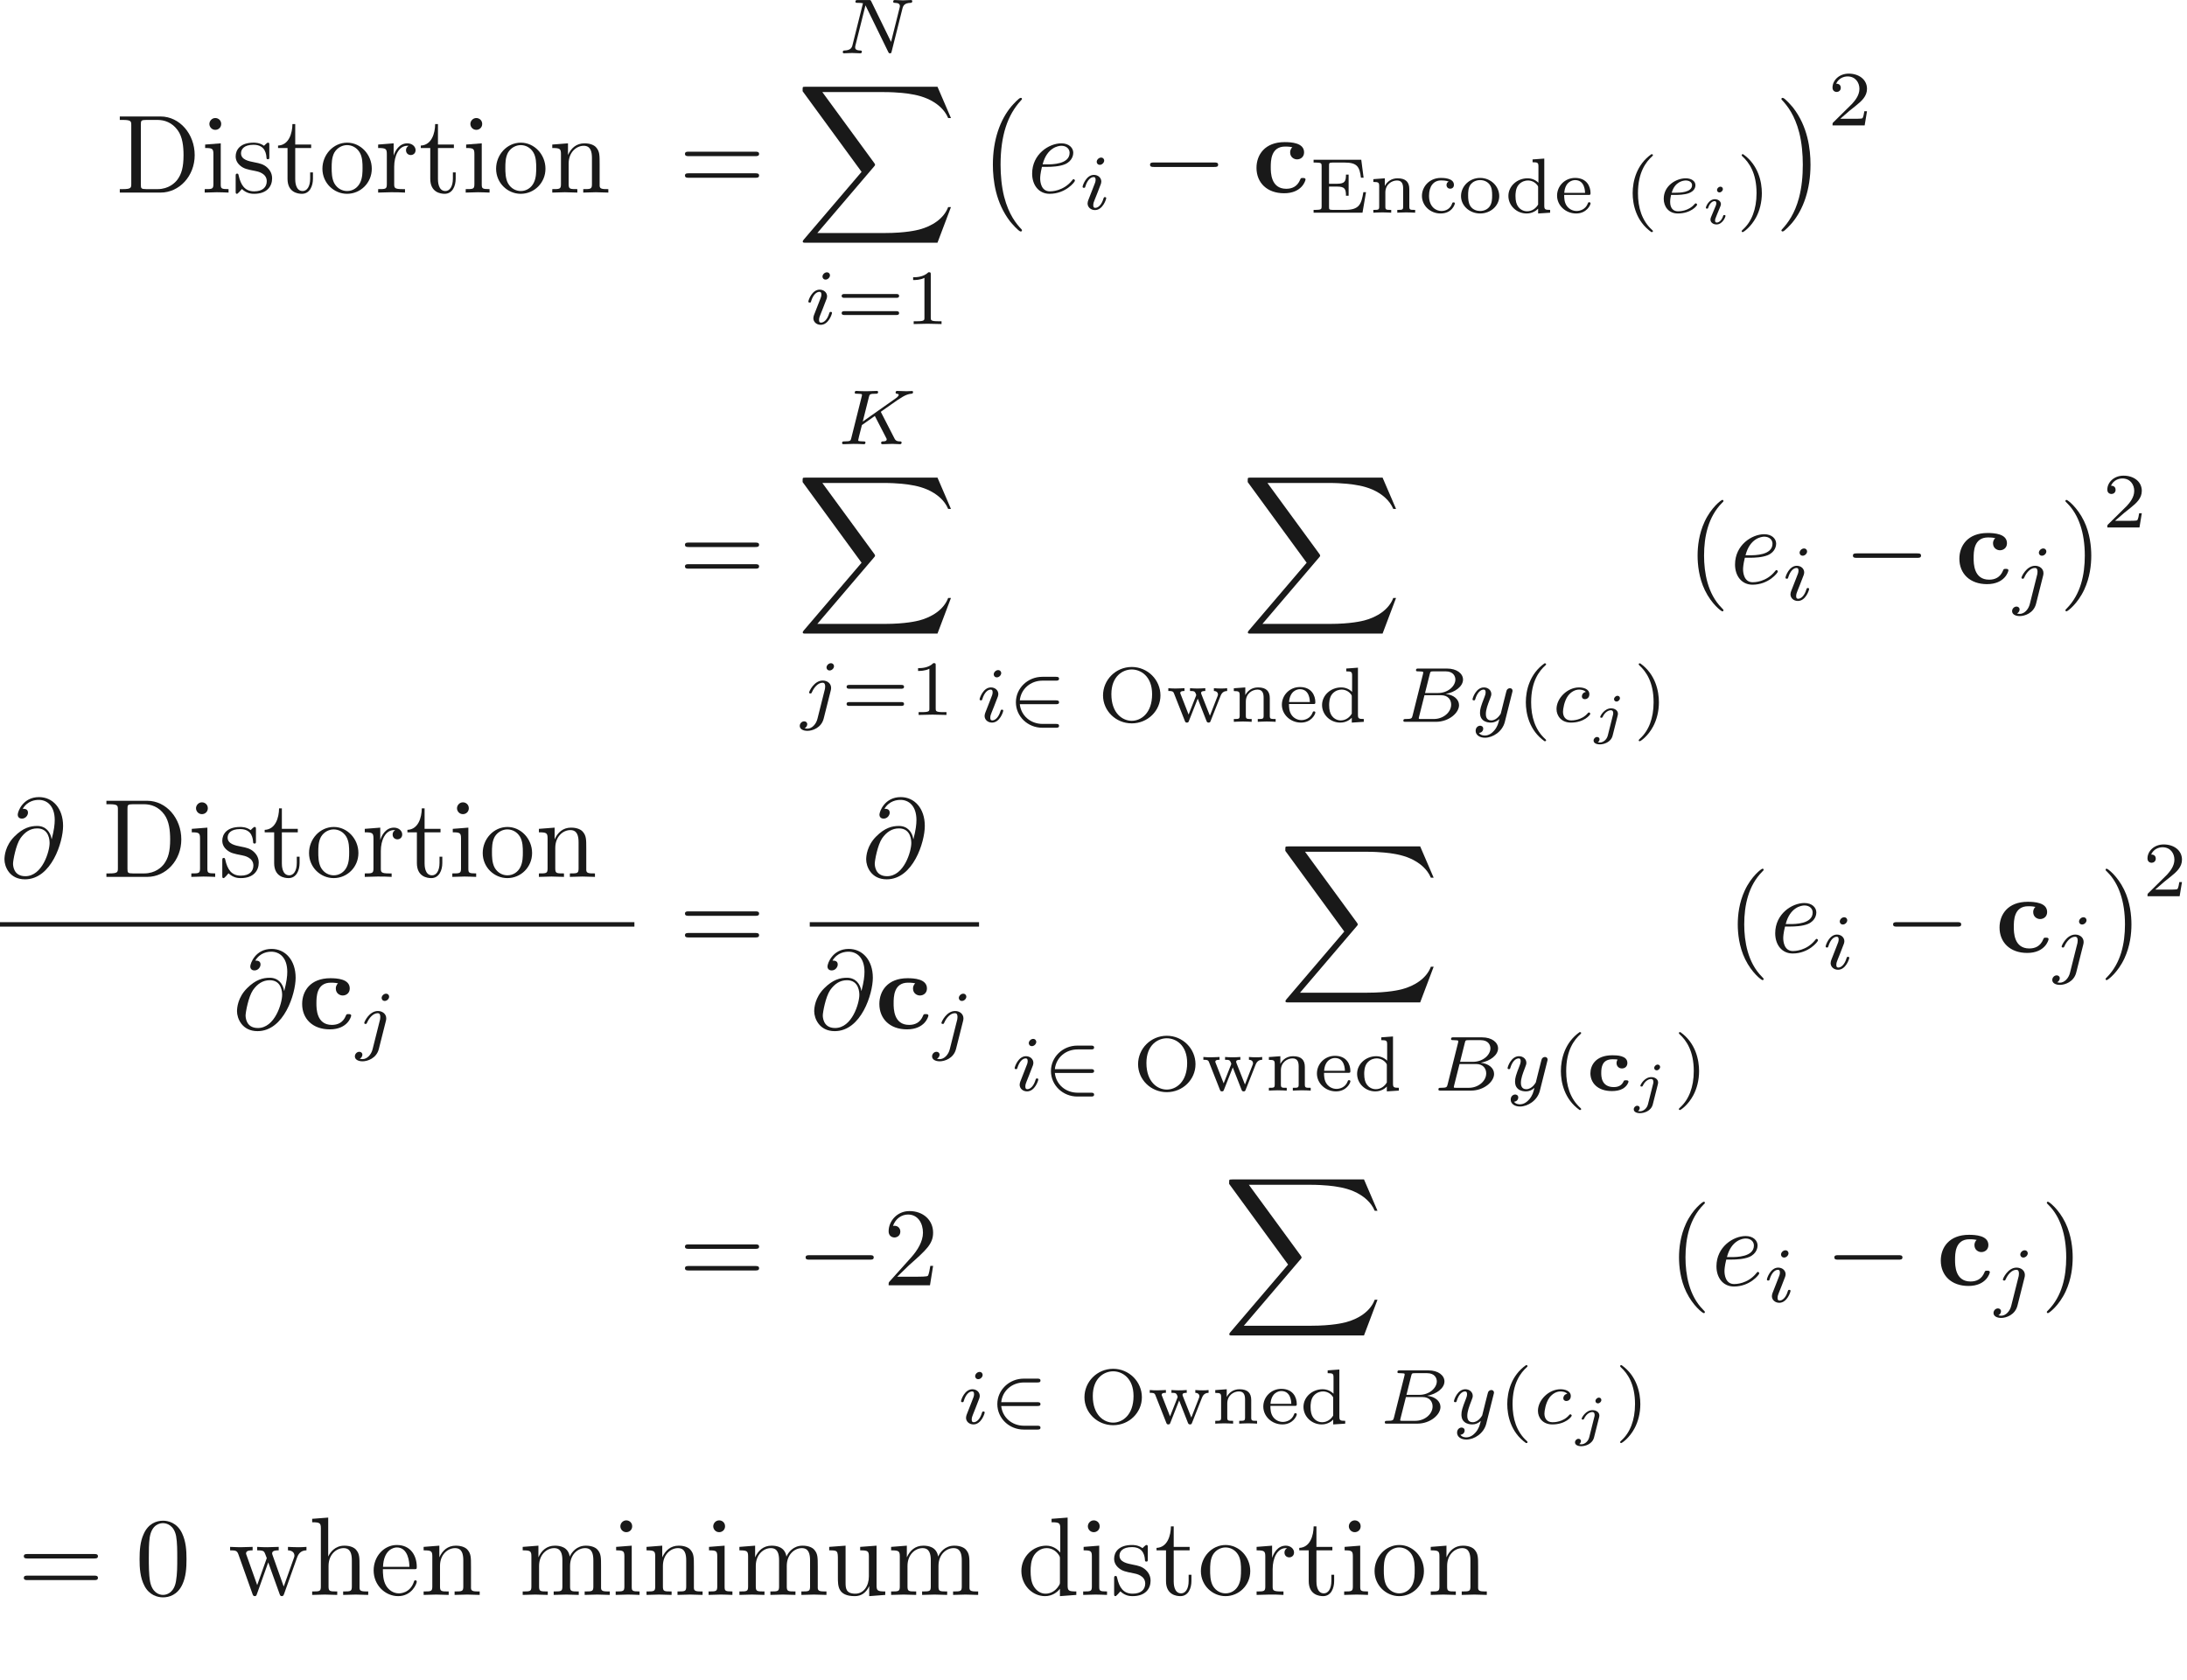 <ns0:svg xmlns:ns0="http://www.w3.org/2000/svg" xmlns:ns1="http://www.w3.org/1999/xlink" version="1.1" width="195.491pt" height="150.179pt" viewBox="-50.879 -71.004 195.491 150.179" readme2tex:offset="67.517668" xmlns:readme2tex="http://github.com/leegao/readme2tex/">
<ns0:defs>
<ns0:path id="g0-99" d="M3.731 -0.795C3.731 -0.921 3.612 -0.921 3.508 -0.921C3.347 -0.921 3.333 -0.914 3.285 -0.809C3.18 -0.579 2.957 -0.314 2.42 -0.314C1.297 -0.314 1.297 -1.29 1.297 -1.576C1.297 -2.099 1.381 -2.803 2.315 -2.803C2.357 -2.803 2.755 -2.797 2.755 -2.769C2.755 -2.755 2.748 -2.748 2.741 -2.741C2.727 -2.72 2.664 -2.615 2.664 -2.462C2.664 -2.176 2.873 -1.981 3.145 -1.981C3.431 -1.981 3.633 -2.176 3.633 -2.469C3.633 -3.138 2.699 -3.159 2.294 -3.159C0.739 -3.159 0.328 -2.197 0.328 -1.548C0.328 -0.732 0.934 0.042 2.253 0.042C2.594 0.042 2.95 -0.014 3.229 -0.174C3.626 -0.411 3.731 -0.753 3.731 -0.795Z" />
<ns0:path id="g3-50" d="M4.331 -1.576C4.442 -1.576 4.61 -1.576 4.61 -1.743C4.61 -1.918 4.449 -1.918 4.331 -1.918H1.102C1.206 -2.929 2.05 -3.682 3.138 -3.682H4.331C4.442 -3.682 4.61 -3.682 4.61 -3.85C4.61 -4.024 4.449 -4.024 4.331 -4.024H3.11C1.813 -4.024 0.753 -3.006 0.753 -1.75C0.753 -0.467 1.827 0.53 3.11 0.53H4.331C4.442 0.53 4.61 0.53 4.61 0.363C4.61 0.188 4.449 0.188 4.331 0.188H3.138C2.05 0.188 1.206 -0.565 1.102 -1.576H4.331Z" />
<ns0:path id="g6-105" d="M1.973 -3.108C1.973 -3.228 1.883 -3.323 1.753 -3.323C1.614 -3.323 1.45 -3.188 1.45 -3.024C1.45 -2.884 1.559 -2.809 1.664 -2.809C1.828 -2.809 1.973 -2.959 1.973 -3.108ZM2.207 -0.717C2.207 -0.787 2.122 -0.787 2.102 -0.787C2.017 -0.787 2.012 -0.767 1.983 -0.672C1.898 -0.399 1.674 -0.115 1.425 -0.115C1.31 -0.115 1.275 -0.194 1.275 -0.304C1.275 -0.408 1.3 -0.463 1.34 -0.558C1.38 -0.658 1.42 -0.757 1.445 -0.827C1.465 -0.872 1.659 -1.335 1.729 -1.514C1.768 -1.614 1.798 -1.679 1.798 -1.763C1.798 -2.002 1.569 -2.202 1.255 -2.202C0.732 -2.202 0.453 -1.564 0.453 -1.43C0.453 -1.36 0.533 -1.36 0.558 -1.36C0.643 -1.36 0.648 -1.385 0.672 -1.46C0.782 -1.813 1.021 -2.032 1.235 -2.032C1.33 -2.032 1.385 -1.978 1.385 -1.843C1.385 -1.823 1.385 -1.758 1.355 -1.664C1.32 -1.574 1.096 -1.041 1.026 -0.872C0.991 -0.787 0.991 -0.777 0.917 -0.608C0.892 -0.538 0.862 -0.468 0.862 -0.384C0.862 -0.125 1.106 0.055 1.405 0.055C1.928 0.055 2.207 -0.593 2.207 -0.717Z" />
<ns0:path id="g6-106" d="M2.54 -3.108C2.54 -3.223 2.456 -3.323 2.321 -3.323C2.167 -3.323 2.012 -3.173 2.012 -3.024C2.012 -2.904 2.107 -2.809 2.232 -2.809C2.401 -2.809 2.54 -2.969 2.54 -3.108ZM1.455 0.224C1.36 0.603 1.046 0.852 0.742 0.852C0.658 0.852 0.603 0.837 0.563 0.827C0.682 0.757 0.717 0.628 0.717 0.563C0.717 0.478 0.658 0.359 0.493 0.359C0.324 0.359 0.184 0.513 0.184 0.677C0.184 0.892 0.408 1.021 0.747 1.021S1.733 0.847 1.888 0.229L2.336 -1.554C2.346 -1.604 2.361 -1.649 2.361 -1.719C2.361 -2.002 2.097 -2.202 1.748 -2.202C1.146 -2.202 0.777 -1.529 0.777 -1.43C0.777 -1.36 0.857 -1.36 0.882 -1.36C0.956 -1.36 0.966 -1.38 0.991 -1.43C1.22 -1.918 1.559 -2.032 1.729 -2.032C1.928 -2.032 1.938 -1.853 1.938 -1.768C1.938 -1.699 1.933 -1.679 1.923 -1.639L1.455 0.224Z" />
<ns0:path id="g2-0" d="M6.565 -2.291C6.735 -2.291 6.914 -2.291 6.914 -2.491S6.735 -2.69 6.565 -2.69H1.176C1.006 -2.69 0.827 -2.69 0.827 -2.491S1.006 -2.291 1.176 -2.291H6.565Z" />
<ns0:path id="g9-0" d="M4.115 11.447C4.115 11.407 4.095 11.387 4.075 11.357C3.616 10.869 2.939 10.062 2.521 8.438C2.291 7.532 2.202 6.506 2.202 5.579C2.202 2.959 2.829 1.126 4.025 -0.169C4.115 -0.259 4.115 -0.279 4.115 -0.299C4.115 -0.399 4.035 -0.399 3.995 -0.399C3.846 -0.399 3.308 0.199 3.178 0.349C2.162 1.554 1.514 3.347 1.514 5.569C1.514 6.984 1.763 8.986 3.068 10.67C3.168 10.79 3.816 11.547 3.995 11.547C4.035 11.547 4.115 11.547 4.115 11.447Z" />
<ns0:path id="g9-1" d="M3.039 5.579C3.039 4.164 2.79 2.162 1.484 0.478C1.385 0.359 0.737 -0.399 0.558 -0.399C0.508 -0.399 0.438 -0.379 0.438 -0.299C0.438 -0.259 0.458 -0.229 0.498 -0.199C0.976 0.319 1.624 1.126 2.032 2.71C2.262 3.616 2.351 4.643 2.351 5.569C2.351 6.575 2.262 7.592 2.002 8.568C1.624 9.963 1.036 10.76 0.528 11.318C0.438 11.407 0.438 11.427 0.438 11.447C0.438 11.527 0.508 11.547 0.558 11.547C0.707 11.547 1.255 10.939 1.375 10.8C2.391 9.594 3.039 7.801 3.039 5.579Z" />
<ns0:path id="g9-88" d="M12.613 13.948L13.818 10.76H13.569C13.181 11.796 12.125 12.473 10.979 12.772C10.77 12.822 9.793 13.081 7.88 13.081H1.873L6.944 7.133C7.014 7.054 7.034 7.024 7.034 6.974C7.034 6.954 7.034 6.924 6.964 6.824L2.321 0.478H7.781C9.116 0.478 10.022 0.618 10.112 0.638C10.65 0.717 11.517 0.887 12.304 1.385C12.553 1.544 13.23 1.993 13.569 2.8H13.818L12.613 0H0.837C0.608 0 0.598 0.01 0.568 0.07C0.558 0.1 0.558 0.289 0.558 0.399L5.828 7.611L0.667 13.659C0.568 13.778 0.568 13.828 0.568 13.838C0.568 13.948 0.658 13.948 0.837 13.948H12.613Z" />
<ns0:path id="g5-66" d="M1.325 -0.544C1.262 -0.307 1.248 -0.251 0.711 -0.251C0.593 -0.251 0.502 -0.251 0.502 -0.105C0.502 0 0.586 0 0.711 0H3.41C4.582 0 5.481 -0.802 5.481 -1.492C5.481 -1.988 5.028 -2.413 4.289 -2.49C5.133 -2.643 5.837 -3.173 5.837 -3.773C5.837 -4.303 5.3 -4.763 4.394 -4.763H1.855C1.723 -4.763 1.632 -4.763 1.632 -4.61C1.632 -4.512 1.716 -4.512 1.855 -4.512C1.862 -4.512 1.995 -4.512 2.12 -4.498C2.267 -4.484 2.28 -4.47 2.28 -4.4C2.28 -4.387 2.28 -4.352 2.253 -4.247L1.325 -0.544ZM2.441 -2.573L2.866 -4.275C2.922 -4.491 2.929 -4.512 3.222 -4.512H4.282C4.993 -4.512 5.154 -4.045 5.154 -3.78C5.154 -3.215 4.519 -2.573 3.585 -2.573H2.441ZM2.106 -0.251C1.89 -0.251 1.883 -0.258 1.883 -0.321C1.883 -0.328 1.883 -0.363 1.911 -0.467L2.392 -2.378H3.87C4.526 -2.378 4.777 -1.946 4.777 -1.541C4.777 -0.851 4.073 -0.251 3.229 -0.251H2.106Z" />
<ns0:path id="g5-75" d="M3.989 -2.803C3.961 -2.859 3.947 -2.88 3.947 -2.887C3.947 -2.901 3.954 -2.908 4.115 -3.02L4.819 -3.515C5.739 -4.163 6.172 -4.47 6.667 -4.512C6.744 -4.519 6.827 -4.526 6.827 -4.666C6.827 -4.721 6.779 -4.756 6.737 -4.756C6.59 -4.756 6.409 -4.735 6.256 -4.735C6.067 -4.735 5.6 -4.763 5.412 -4.763C5.37 -4.763 5.265 -4.763 5.265 -4.61C5.265 -4.603 5.265 -4.519 5.37 -4.512C5.454 -4.505 5.544 -4.491 5.544 -4.414C5.544 -4.289 5.328 -4.135 5.237 -4.073L2.329 -2.022L2.88 -4.219C2.943 -4.456 2.95 -4.512 3.494 -4.512C3.605 -4.512 3.703 -4.512 3.703 -4.659C3.703 -4.721 3.661 -4.763 3.592 -4.763C3.389 -4.763 2.88 -4.735 2.678 -4.735C2.559 -4.735 2.315 -4.735 2.197 -4.742C2.057 -4.749 1.89 -4.763 1.757 -4.763C1.716 -4.763 1.611 -4.763 1.611 -4.61C1.611 -4.512 1.688 -4.512 1.841 -4.512C1.953 -4.512 1.981 -4.512 2.106 -4.498C2.246 -4.484 2.26 -4.47 2.26 -4.4C2.26 -4.387 2.26 -4.352 2.232 -4.247L1.304 -0.544C1.248 -0.307 1.234 -0.251 0.69 -0.251C0.565 -0.251 0.481 -0.251 0.481 -0.098C0.481 -0.091 0.481 0 0.593 0C0.795 0 1.297 -0.028 1.499 -0.028C1.618 -0.028 1.862 -0.028 1.981 -0.021C2.12 -0.014 2.294 0 2.427 0C2.469 0 2.573 0 2.573 -0.153C2.573 -0.251 2.49 -0.251 2.35 -0.251C2.343 -0.251 2.211 -0.251 2.085 -0.265C1.925 -0.279 1.925 -0.3 1.925 -0.37C1.925 -0.425 1.995 -0.683 2.253 -1.709L3.41 -2.525L4.421 -0.565C4.47 -0.474 4.47 -0.467 4.47 -0.432C4.47 -0.272 4.275 -0.251 4.149 -0.251C4.066 -0.251 3.968 -0.251 3.968 -0.098C3.968 -0.091 3.975 0 4.087 0C4.282 0 4.784 -0.028 4.979 -0.028C5.189 -0.028 5.467 0 5.663 0C5.753 0 5.802 -0.049 5.802 -0.146C5.802 -0.251 5.712 -0.251 5.642 -0.251C5.516 -0.251 5.3 -0.258 5.182 -0.481L3.989 -2.803Z" />
<ns0:path id="g5-78" d="M5.816 -4.003C5.886 -4.268 5.998 -4.498 6.555 -4.512C6.59 -4.512 6.695 -4.519 6.695 -4.666C6.695 -4.707 6.66 -4.763 6.59 -4.763C6.36 -4.763 6.102 -4.735 5.865 -4.735C5.698 -4.735 5.293 -4.763 5.126 -4.763C5.091 -4.763 4.986 -4.763 4.986 -4.61C4.986 -4.519 5.077 -4.512 5.14 -4.512C5.467 -4.505 5.586 -4.4 5.586 -4.226C5.586 -4.17 5.579 -4.135 5.558 -4.059L4.798 -1.018L3.027 -4.645C2.971 -4.763 2.957 -4.763 2.79 -4.763H1.834C1.702 -4.763 1.611 -4.763 1.611 -4.61C1.611 -4.512 1.695 -4.512 1.841 -4.512S2.141 -4.505 2.287 -4.477L1.353 -0.746C1.29 -0.481 1.172 -0.272 0.628 -0.251C0.579 -0.251 0.481 -0.244 0.481 -0.105C0.481 -0.028 0.537 0 0.586 0C0.816 0 1.074 -0.028 1.311 -0.028C1.478 -0.028 1.883 0 2.05 0C2.12 0 2.19 -0.035 2.19 -0.146C2.19 -0.244 2.106 -0.251 2.029 -0.251C1.59 -0.265 1.59 -0.446 1.59 -0.544C1.59 -0.572 1.59 -0.607 1.618 -0.718L2.511 -4.289L4.547 -0.119C4.603 -0.007 4.631 0 4.7 0C4.812 0 4.812 -0.021 4.847 -0.146L5.816 -4.003Z" />
<ns0:path id="g5-99" d="M3.055 -2.671C2.803 -2.629 2.699 -2.434 2.699 -2.28C2.699 -2.092 2.845 -2.022 2.971 -2.022C3.124 -2.022 3.368 -2.134 3.368 -2.469C3.368 -2.943 2.824 -3.075 2.448 -3.075C1.402 -3.075 0.432 -2.113 0.432 -1.144C0.432 -0.544 0.851 0.07 1.723 0.07C2.901 0.07 3.452 -0.621 3.452 -0.718C3.452 -0.76 3.389 -0.837 3.333 -0.837C3.292 -0.837 3.278 -0.823 3.222 -0.767C2.678 -0.126 1.862 -0.126 1.736 -0.126C1.234 -0.126 1.011 -0.467 1.011 -0.9C1.011 -1.102 1.109 -1.862 1.471 -2.343C1.736 -2.685 2.099 -2.88 2.448 -2.88C2.545 -2.88 2.88 -2.866 3.055 -2.671Z" />
<ns0:path id="g5-101" d="M1.562 -1.59C1.757 -1.59 2.308 -1.604 2.685 -1.736C3.201 -1.918 3.299 -2.253 3.299 -2.462C3.299 -2.845 2.915 -3.075 2.434 -3.075C1.597 -3.075 0.467 -2.434 0.467 -1.241C0.467 -0.537 0.907 0.07 1.723 0.07C2.901 0.07 3.452 -0.621 3.452 -0.718C3.452 -0.76 3.389 -0.837 3.333 -0.837C3.292 -0.837 3.278 -0.823 3.222 -0.767C2.678 -0.126 1.862 -0.126 1.736 -0.126C1.318 -0.126 1.039 -0.404 1.039 -0.969C1.039 -1.067 1.039 -1.206 1.123 -1.59H1.562ZM1.179 -1.785C1.465 -2.797 2.239 -2.88 2.434 -2.88C2.741 -2.88 2.999 -2.727 2.999 -2.462C2.999 -1.785 1.82 -1.785 1.52 -1.785H1.179Z" />
<ns0:path id="g5-105" d="M2.26 -4.359C2.26 -4.47 2.176 -4.624 1.981 -4.624C1.792 -4.624 1.59 -4.442 1.59 -4.24C1.59 -4.122 1.681 -3.975 1.869 -3.975C2.071 -3.975 2.26 -4.17 2.26 -4.359ZM0.837 -0.816C0.809 -0.725 0.774 -0.642 0.774 -0.523C0.774 -0.195 1.053 0.07 1.437 0.07C2.134 0.07 2.441 -0.893 2.441 -0.997C2.441 -1.088 2.35 -1.088 2.329 -1.088C2.232 -1.088 2.225 -1.046 2.197 -0.969C2.036 -0.411 1.73 -0.126 1.458 -0.126C1.318 -0.126 1.283 -0.216 1.283 -0.37C1.283 -0.53 1.332 -0.663 1.395 -0.816C1.465 -1.004 1.541 -1.193 1.618 -1.374C1.681 -1.541 1.932 -2.176 1.96 -2.26C1.981 -2.329 2.001 -2.413 2.001 -2.483C2.001 -2.81 1.723 -3.075 1.339 -3.075C0.649 -3.075 0.328 -2.127 0.328 -2.008C0.328 -1.918 0.425 -1.918 0.446 -1.918C0.544 -1.918 0.551 -1.953 0.572 -2.029C0.753 -2.629 1.06 -2.88 1.318 -2.88C1.43 -2.88 1.492 -2.824 1.492 -2.636C1.492 -2.476 1.451 -2.371 1.276 -1.939L0.837 -0.816Z" />
<ns0:path id="g5-106" d="M3.062 -4.359C3.062 -4.477 2.971 -4.624 2.783 -4.624C2.58 -4.624 2.392 -4.428 2.392 -4.24C2.392 -4.129 2.476 -3.975 2.671 -3.975C2.859 -3.975 3.062 -4.156 3.062 -4.359ZM1.583 0.342C1.465 0.823 1.095 1.227 0.683 1.227C0.593 1.227 0.509 1.213 0.432 1.186C0.614 1.102 0.669 0.934 0.669 0.83C0.669 0.663 0.537 0.572 0.398 0.572C0.181 0.572 0 0.76 0 0.983C0 1.248 0.272 1.423 0.69 1.423S1.925 1.172 2.141 0.321L2.769 -2.176C2.79 -2.253 2.803 -2.315 2.803 -2.42C2.803 -2.803 2.476 -3.075 2.057 -3.075C1.283 -3.075 0.837 -2.106 0.837 -2.008C0.837 -1.918 0.934 -1.918 0.955 -1.918C1.039 -1.918 1.046 -1.939 1.095 -2.043C1.269 -2.448 1.632 -2.88 2.036 -2.88C2.211 -2.88 2.273 -2.762 2.273 -2.538C2.273 -2.462 2.26 -2.364 2.253 -2.329L1.583 0.342Z" />
<ns0:path id="g5-121" d="M3.877 -2.629C3.905 -2.727 3.905 -2.741 3.905 -2.783C3.905 -2.922 3.794 -3.006 3.675 -3.006C3.599 -3.006 3.466 -2.971 3.389 -2.838C3.368 -2.797 3.313 -2.573 3.278 -2.434L3.131 -1.855C3.089 -1.688 2.873 -0.809 2.852 -0.732C2.845 -0.732 2.538 -0.126 1.995 -0.126C1.52 -0.126 1.52 -0.579 1.52 -0.704C1.52 -1.081 1.681 -1.52 1.89 -2.057C1.974 -2.28 2.008 -2.364 2.008 -2.483C2.008 -2.817 1.723 -3.075 1.346 -3.075C0.642 -3.075 0.328 -2.127 0.328 -2.008C0.328 -1.918 0.425 -1.918 0.446 -1.918C0.544 -1.918 0.551 -1.953 0.572 -2.029C0.746 -2.608 1.046 -2.88 1.325 -2.88C1.444 -2.88 1.499 -2.803 1.499 -2.636C1.499 -2.476 1.437 -2.322 1.402 -2.232C1.067 -1.381 0.997 -1.123 0.997 -0.816C0.997 -0.697 0.997 -0.37 1.269 -0.146C1.485 0.035 1.778 0.07 1.967 0.07C2.246 0.07 2.497 -0.035 2.727 -0.244C2.636 0.139 2.559 0.432 2.267 0.781C2.078 0.997 1.799 1.227 1.43 1.227C1.381 1.227 1.053 1.227 0.907 0.997C1.283 0.955 1.283 0.621 1.283 0.614C1.283 0.391 1.081 0.349 1.011 0.349C0.837 0.349 0.607 0.488 0.607 0.809C0.607 1.165 0.941 1.423 1.437 1.423C2.141 1.423 2.999 0.879 3.215 0.007L3.877 -2.629Z" />
<ns0:path id="g4-64" d="M4.613 -3.377C4.513 -3.995 4.105 -4.553 3.328 -4.553C2.72 -4.553 2.072 -4.394 1.295 -3.616C0.468 -2.79 0.399 -1.863 0.399 -1.554C0.399 -0.936 0.837 0.219 2.232 0.219C4.603 0.219 5.639 -3.128 5.639 -4.553C5.639 -6.137 4.712 -7.133 3.487 -7.133C2.042 -7.133 1.584 -5.838 1.584 -5.559C1.584 -5.42 1.664 -5.21 1.963 -5.21C2.291 -5.21 2.501 -5.509 2.501 -5.738C2.501 -6.087 2.192 -6.087 2.032 -6.087C2.471 -6.824 3.178 -6.884 3.467 -6.884C4.194 -6.884 4.892 -6.366 4.892 -5.081C4.892 -4.692 4.832 -4.184 4.623 -3.377H4.613ZM2.262 -0.06C1.166 -0.06 1.166 -1.086 1.166 -1.186C1.166 -1.455 1.415 -2.849 1.823 -3.447C2.222 -4.015 2.71 -4.334 3.328 -4.334C4.413 -4.334 4.433 -3.218 4.433 -3.019C4.433 -2.301 3.796 -0.06 2.262 -0.06Z" />
<ns0:path id="g4-101" d="M1.863 -2.301C2.152 -2.301 2.889 -2.321 3.387 -2.531C4.085 -2.829 4.134 -3.417 4.134 -3.557C4.134 -3.995 3.756 -4.403 3.068 -4.403C1.963 -4.403 0.458 -3.437 0.458 -1.694C0.458 -0.677 1.046 0.11 2.022 0.11C3.447 0.11 4.284 -0.946 4.284 -1.066C4.284 -1.126 4.224 -1.196 4.164 -1.196C4.115 -1.196 4.095 -1.176 4.035 -1.096C3.248 -0.11 2.162 -0.11 2.042 -0.11C1.265 -0.11 1.176 -0.946 1.176 -1.265C1.176 -1.385 1.186 -1.694 1.335 -2.301H1.863ZM1.395 -2.521C1.783 -4.035 2.809 -4.184 3.068 -4.184C3.537 -4.184 3.806 -3.895 3.806 -3.557C3.806 -2.521 2.212 -2.521 1.803 -2.521H1.395Z" />
<ns0:path id="g1-99" d="M3.587 -4.055C3.407 -3.895 3.387 -3.686 3.387 -3.597C3.387 -3.158 3.736 -2.969 4.005 -2.969C4.314 -2.969 4.633 -3.178 4.633 -3.597C4.633 -4.453 3.477 -4.513 2.899 -4.513C1.116 -4.513 0.379 -3.367 0.379 -2.212C0.379 -0.887 1.315 0.06 2.849 0.06C4.463 0.06 4.762 -1.096 4.762 -1.166C4.762 -1.305 4.623 -1.305 4.523 -1.305C4.344 -1.305 4.334 -1.285 4.284 -1.156C4.025 -0.528 3.547 -0.339 3.039 -0.339C1.654 -0.339 1.654 -1.803 1.654 -2.262C1.654 -2.819 1.654 -4.115 2.939 -4.115C3.288 -4.115 3.457 -4.085 3.587 -4.055Z" />
<ns0:path id="g8-40" d="M2.476 -5.23C1.151 -4.296 0.802 -2.817 0.802 -1.75C0.802 -0.767 1.095 0.76 2.476 1.736C2.532 1.736 2.615 1.736 2.615 1.653C2.615 1.611 2.594 1.597 2.545 1.548C1.618 0.711 1.276 -0.474 1.276 -1.743C1.276 -3.626 1.995 -4.547 2.566 -5.063C2.594 -5.091 2.615 -5.112 2.615 -5.147C2.615 -5.23 2.532 -5.23 2.476 -5.23Z" />
<ns0:path id="g8-41" d="M0.628 -5.23C0.579 -5.23 0.495 -5.23 0.495 -5.147C0.495 -5.112 0.516 -5.091 0.558 -5.042C1.158 -4.491 1.827 -3.55 1.827 -1.75C1.827 -0.293 1.374 0.809 0.621 1.492C0.502 1.611 0.495 1.618 0.495 1.653S0.516 1.736 0.586 1.736C0.669 1.736 1.332 1.276 1.792 0.404C2.099 -0.174 2.301 -0.928 2.301 -1.743C2.301 -2.727 2.008 -4.254 0.628 -5.23Z" />
<ns0:path id="g8-49" d="M2.336 -4.435C2.336 -4.624 2.322 -4.631 2.127 -4.631C1.681 -4.191 1.046 -4.184 0.76 -4.184V-3.933C0.928 -3.933 1.388 -3.933 1.771 -4.129V-0.572C1.771 -0.342 1.771 -0.251 1.074 -0.251H0.809V0C0.934 -0.007 1.792 -0.028 2.05 -0.028C2.267 -0.028 3.145 -0.007 3.299 0V-0.251H3.034C2.336 -0.251 2.336 -0.342 2.336 -0.572V-4.435Z" />
<ns0:path id="g8-50" d="M3.522 -1.269H3.285C3.264 -1.116 3.194 -0.704 3.103 -0.635C3.048 -0.593 2.511 -0.593 2.413 -0.593H1.13C1.862 -1.241 2.106 -1.437 2.525 -1.764C3.041 -2.176 3.522 -2.608 3.522 -3.271C3.522 -4.115 2.783 -4.631 1.89 -4.631C1.025 -4.631 0.439 -4.024 0.439 -3.382C0.439 -3.027 0.739 -2.992 0.809 -2.992C0.976 -2.992 1.179 -3.11 1.179 -3.361C1.179 -3.487 1.13 -3.731 0.767 -3.731C0.983 -4.226 1.458 -4.38 1.785 -4.38C2.483 -4.38 2.845 -3.836 2.845 -3.271C2.845 -2.664 2.413 -2.183 2.19 -1.932L0.509 -0.272C0.439 -0.209 0.439 -0.195 0.439 0H3.313L3.522 -1.269Z" />
<ns0:path id="g8-61" d="M5.356 -2.343C5.461 -2.343 5.621 -2.343 5.621 -2.518C5.621 -2.685 5.454 -2.685 5.363 -2.685H0.746C0.656 -2.685 0.488 -2.685 0.488 -2.518C0.488 -2.343 0.649 -2.343 0.753 -2.343H5.356ZM5.363 -0.809C5.454 -0.809 5.621 -0.809 5.621 -0.976C5.621 -1.151 5.461 -1.151 5.356 -1.151H0.753C0.649 -1.151 0.488 -1.151 0.488 -0.976C0.488 -0.809 0.656 -0.809 0.746 -0.809H5.363Z" />
<ns0:path id="g8-69" d="M5.077 -1.834H4.84C4.659 -0.781 4.498 -0.251 3.208 -0.251H2.106C1.778 -0.251 1.771 -0.307 1.771 -0.523V-2.336H2.476C3.18 -2.336 3.285 -2.127 3.285 -1.52H3.522V-3.403H3.285C3.285 -2.797 3.18 -2.587 2.476 -2.587H1.771V-4.212C1.771 -4.428 1.778 -4.484 2.106 -4.484H3.152C4.296 -4.484 4.498 -4.108 4.624 -3.131H4.861L4.652 -4.735H0.391V-4.484H0.558C1.095 -4.484 1.109 -4.414 1.109 -4.17V-0.565C1.109 -0.328 1.095 -0.251 0.558 -0.251H0.391V0H4.763L5.077 -1.834Z" />
<ns0:path id="g8-79" d="M5.621 -2.357C5.621 -3.752 4.477 -4.903 3.055 -4.903C1.625 -4.903 0.488 -3.752 0.488 -2.357C0.488 -0.99 1.625 0.139 3.055 0.139S5.621 -0.99 5.621 -2.357ZM3.055 -0.091C2.239 -0.091 1.234 -0.753 1.234 -2.469C1.234 -4.087 2.26 -4.679 3.055 -4.679S4.875 -4.087 4.875 -2.469C4.875 -0.753 3.87 -0.091 3.055 -0.091Z" />
<ns0:path id="g8-99" d="M2.713 -2.783C2.587 -2.727 2.518 -2.615 2.518 -2.476C2.518 -2.287 2.65 -2.148 2.845 -2.148C3.034 -2.148 3.18 -2.267 3.18 -2.49C3.18 -3.11 2.211 -3.11 2.015 -3.11C0.969 -3.11 0.321 -2.308 0.321 -1.506C0.321 -0.628 1.067 0.07 1.981 0.07C3.02 0.07 3.264 -0.753 3.264 -0.837S3.173 -0.921 3.145 -0.921C3.055 -0.921 3.048 -0.9 3.013 -0.802C2.859 -0.37 2.49 -0.153 2.064 -0.153C1.583 -0.153 0.955 -0.509 0.955 -1.513C0.955 -2.399 1.388 -2.887 2.036 -2.887C2.127 -2.887 2.462 -2.887 2.713 -2.783Z" />
<ns0:path id="g8-100" d="M2.483 -4.763V-4.512C2.95 -4.512 3.006 -4.463 3.006 -4.122V-2.678C2.748 -2.929 2.413 -3.075 2.029 -3.075C1.102 -3.075 0.321 -2.378 0.321 -1.499C0.321 -0.628 1.06 0.07 1.946 0.07C2.518 0.07 2.859 -0.237 2.978 -0.363V0.07L4.052 0V-0.251C3.585 -0.251 3.529 -0.3 3.529 -0.642V-4.84L2.483 -4.763ZM2.978 -0.732C2.797 -0.404 2.441 -0.126 1.988 -0.126C1.597 -0.126 1.318 -0.356 1.179 -0.558C1.039 -0.767 0.955 -1.046 0.955 -1.492C0.955 -1.653 0.955 -2.176 1.241 -2.504C1.52 -2.817 1.862 -2.88 2.064 -2.88C2.399 -2.88 2.699 -2.727 2.894 -2.476C2.978 -2.364 2.978 -2.357 2.978 -2.225V-0.732Z" />
<ns0:path id="g8-101" d="M3.068 -1.59C3.215 -1.59 3.264 -1.59 3.264 -1.743C3.264 -2.357 2.922 -3.11 1.883 -3.11C0.969 -3.11 0.272 -2.385 0.272 -1.527C0.272 -0.642 1.046 0.07 1.974 0.07C2.915 0.07 3.264 -0.683 3.264 -0.837C3.264 -0.865 3.25 -0.934 3.145 -0.934C3.055 -0.934 3.041 -0.893 3.02 -0.823C2.803 -0.258 2.273 -0.153 2.022 -0.153C1.695 -0.153 1.381 -0.3 1.172 -0.565C0.914 -0.893 0.907 -1.318 0.907 -1.59H3.068ZM0.914 -1.771C0.99 -2.755 1.618 -2.915 1.883 -2.915C2.741 -2.915 2.769 -1.946 2.776 -1.771H0.914Z" />
<ns0:path id="g8-110" d="M3.592 -2.113C3.592 -2.72 3.292 -3.075 2.545 -3.075C1.974 -3.075 1.604 -2.762 1.409 -2.399H1.402V-3.075L0.377 -2.999V-2.748C0.844 -2.748 0.9 -2.699 0.9 -2.357V-0.551C0.9 -0.251 0.83 -0.251 0.377 -0.251V0C0.391 0 0.879 -0.028 1.172 -0.028C1.43 -0.028 1.911 -0.007 1.974 0V-0.251C1.52 -0.251 1.451 -0.251 1.451 -0.551V-1.806C1.451 -2.538 2.029 -2.88 2.49 -2.88C2.978 -2.88 3.041 -2.497 3.041 -2.141V-0.551C3.041 -0.251 2.971 -0.251 2.518 -0.251V0C2.532 0 3.02 -0.028 3.313 -0.028C3.571 -0.028 4.052 -0.007 4.115 0V-0.251C3.661 -0.251 3.592 -0.251 3.592 -0.551V-2.113Z" />
<ns0:path id="g8-111" d="M3.689 -1.485C3.689 -2.357 2.943 -3.11 1.981 -3.11S0.272 -2.357 0.272 -1.485C0.272 -0.621 1.039 0.07 1.981 0.07S3.689 -0.621 3.689 -1.485ZM1.981 -0.153C1.723 -0.153 1.346 -0.237 1.116 -0.579C0.928 -0.865 0.907 -1.227 0.907 -1.548C0.907 -1.848 0.914 -2.26 1.158 -2.559C1.332 -2.762 1.625 -2.915 1.981 -2.915C2.392 -2.915 2.685 -2.72 2.838 -2.504C3.034 -2.232 3.055 -1.883 3.055 -1.548S3.034 -0.844 2.831 -0.558C2.643 -0.293 2.322 -0.153 1.981 -0.153Z" />
<ns0:path id="g8-119" d="M4.882 -2.329C5.021 -2.678 5.251 -2.748 5.467 -2.755V-3.006C5.279 -2.985 5.168 -2.978 4.965 -2.978C4.756 -2.978 4.491 -2.985 4.282 -3.006V-2.755C4.526 -2.748 4.645 -2.615 4.645 -2.448C4.645 -2.392 4.645 -2.378 4.603 -2.28L3.926 -0.544L3.173 -2.448C3.159 -2.483 3.138 -2.538 3.138 -2.58C3.138 -2.734 3.32 -2.755 3.515 -2.755V-3.006C3.264 -2.985 3.013 -2.978 2.762 -2.978C2.559 -2.978 2.35 -2.992 2.148 -3.006V-2.755C2.308 -2.755 2.455 -2.755 2.545 -2.699C2.643 -2.629 2.706 -2.399 2.706 -2.392C2.706 -2.378 2.692 -2.336 2.678 -2.308L2.022 -0.649L1.318 -2.448C1.276 -2.545 1.276 -2.552 1.276 -2.58C1.276 -2.755 1.527 -2.755 1.653 -2.755V-3.006C1.639 -3.006 1.144 -2.978 0.865 -2.978C0.649 -2.978 0.425 -2.985 0.209 -3.006V-2.755C0.481 -2.755 0.635 -2.755 0.711 -2.552L1.681 -0.091C1.723 0.014 1.743 0.07 1.869 0.07S2.015 0.014 2.05 -0.077L2.838 -2.071L3.612 -0.098C3.654 0.007 3.682 0.07 3.808 0.07S3.954 0.021 3.996 -0.091L4.882 -2.329Z" />
<ns0:path id="g7-40" d="M3.298 2.391C3.298 2.361 3.298 2.341 3.128 2.172C1.883 0.917 1.564 -0.966 1.564 -2.491C1.564 -4.224 1.943 -5.958 3.168 -7.203C3.298 -7.323 3.298 -7.342 3.298 -7.372C3.298 -7.442 3.258 -7.472 3.198 -7.472C3.098 -7.472 2.202 -6.795 1.614 -5.529C1.106 -4.433 0.986 -3.328 0.986 -2.491C0.986 -1.714 1.096 -0.508 1.644 0.618C2.242 1.843 3.098 2.491 3.198 2.491C3.258 2.491 3.298 2.461 3.298 2.391Z" />
<ns0:path id="g7-41" d="M2.879 -2.491C2.879 -3.268 2.77 -4.473 2.222 -5.599C1.624 -6.824 0.767 -7.472 0.667 -7.472C0.608 -7.472 0.568 -7.432 0.568 -7.372C0.568 -7.342 0.568 -7.323 0.757 -7.143C1.733 -6.157 2.301 -4.573 2.301 -2.491C2.301 -0.787 1.933 0.966 0.697 2.222C0.568 2.341 0.568 2.361 0.568 2.391C0.568 2.451 0.608 2.491 0.667 2.491C0.767 2.491 1.664 1.813 2.252 0.548C2.76 -0.548 2.879 -1.654 2.879 -2.491Z" />
<ns0:path id="g7-48" d="M4.583 -3.188C4.583 -3.985 4.533 -4.782 4.184 -5.519C3.726 -6.476 2.909 -6.635 2.491 -6.635C1.893 -6.635 1.166 -6.376 0.757 -5.45C0.438 -4.762 0.389 -3.985 0.389 -3.188C0.389 -2.441 0.428 -1.544 0.837 -0.787C1.265 0.02 1.993 0.219 2.481 0.219C3.019 0.219 3.776 0.01 4.214 -0.936C4.533 -1.624 4.583 -2.401 4.583 -3.188ZM2.481 0C2.092 0 1.504 -0.249 1.325 -1.205C1.215 -1.803 1.215 -2.72 1.215 -3.308C1.215 -3.945 1.215 -4.603 1.295 -5.141C1.484 -6.326 2.232 -6.416 2.481 -6.416C2.809 -6.416 3.467 -6.237 3.656 -5.25C3.756 -4.692 3.756 -3.935 3.756 -3.308C3.756 -2.56 3.756 -1.883 3.646 -1.245C3.497 -0.299 2.929 0 2.481 0Z" />
<ns0:path id="g7-50" d="M1.265 -0.767L2.321 -1.793C3.875 -3.168 4.473 -3.706 4.473 -4.702C4.473 -5.838 3.577 -6.635 2.361 -6.635C1.235 -6.635 0.498 -5.719 0.498 -4.832C0.498 -4.274 0.996 -4.274 1.026 -4.274C1.196 -4.274 1.544 -4.394 1.544 -4.802C1.544 -5.061 1.365 -5.32 1.016 -5.32C0.936 -5.32 0.917 -5.32 0.887 -5.31C1.116 -5.958 1.654 -6.326 2.232 -6.326C3.138 -6.326 3.567 -5.519 3.567 -4.702C3.567 -3.905 3.068 -3.118 2.521 -2.501L0.608 -0.369C0.498 -0.259 0.498 -0.239 0.498 0H4.194L4.473 -1.733H4.224C4.174 -1.435 4.105 -0.996 4.005 -0.847C3.935 -0.767 3.278 -0.767 3.059 -0.767H1.265Z" />
<ns0:path id="g7-61" d="M6.844 -3.258C6.994 -3.258 7.183 -3.258 7.183 -3.457S6.994 -3.656 6.854 -3.656H0.887C0.747 -3.656 0.558 -3.656 0.558 -3.457S0.747 -3.258 0.897 -3.258H6.844ZM6.854 -1.325C6.994 -1.325 7.183 -1.325 7.183 -1.524S6.994 -1.724 6.844 -1.724H0.897C0.747 -1.724 0.558 -1.724 0.558 -1.524S0.747 -1.325 0.887 -1.325H6.854Z" />
<ns0:path id="g7-68" d="M0.349 -6.804V-6.496H0.588C1.355 -6.496 1.375 -6.386 1.375 -6.027V-0.777C1.375 -0.418 1.355 -0.309 0.588 -0.309H0.349V0H3.995C5.669 0 7.044 -1.474 7.044 -3.347C7.044 -5.24 5.699 -6.804 3.995 -6.804H0.349ZM2.72 -0.309C2.252 -0.309 2.232 -0.379 2.232 -0.707V-6.097C2.232 -6.426 2.252 -6.496 2.72 -6.496H3.716C4.334 -6.496 5.021 -6.276 5.529 -5.569C5.958 -4.981 6.047 -4.125 6.047 -3.347C6.047 -2.242 5.858 -1.644 5.499 -1.156C5.3 -0.887 4.732 -0.309 3.726 -0.309H2.72Z" />
<ns0:path id="g7-97" d="M3.318 -0.757C3.357 -0.359 3.626 0.06 4.095 0.06C4.304 0.06 4.912 -0.08 4.912 -0.887V-1.445H4.663V-0.887C4.663 -0.309 4.413 -0.249 4.304 -0.249C3.975 -0.249 3.935 -0.697 3.935 -0.747V-2.74C3.935 -3.158 3.935 -3.547 3.577 -3.915C3.188 -4.304 2.69 -4.463 2.212 -4.463C1.395 -4.463 0.707 -3.995 0.707 -3.337C0.707 -3.039 0.907 -2.869 1.166 -2.869C1.445 -2.869 1.624 -3.068 1.624 -3.328C1.624 -3.447 1.574 -3.776 1.116 -3.786C1.385 -4.134 1.873 -4.244 2.192 -4.244C2.68 -4.244 3.248 -3.856 3.248 -2.969V-2.6C2.74 -2.57 2.042 -2.54 1.415 -2.242C0.667 -1.903 0.418 -1.385 0.418 -0.946C0.418 -0.139 1.385 0.11 2.012 0.11C2.67 0.11 3.128 -0.289 3.318 -0.757ZM3.248 -2.391V-1.395C3.248 -0.448 2.531 -0.11 2.082 -0.11C1.594 -0.11 1.186 -0.458 1.186 -0.956C1.186 -1.504 1.604 -2.331 3.248 -2.391Z" />
<ns0:path id="g7-100" d="M3.786 -0.548V0.11L5.25 0V-0.309C4.553 -0.309 4.473 -0.379 4.473 -0.867V-6.914L3.039 -6.804V-6.496C3.736 -6.496 3.816 -6.426 3.816 -5.938V-3.786C3.527 -4.144 3.098 -4.403 2.56 -4.403C1.385 -4.403 0.339 -3.427 0.339 -2.142C0.339 -0.877 1.315 0.11 2.451 0.11C3.088 0.11 3.537 -0.229 3.786 -0.548ZM3.786 -3.218V-1.176C3.786 -0.996 3.786 -0.976 3.676 -0.807C3.377 -0.329 2.929 -0.11 2.501 -0.11C2.052 -0.11 1.694 -0.369 1.455 -0.747C1.196 -1.156 1.166 -1.724 1.166 -2.132C1.166 -2.501 1.186 -3.098 1.474 -3.547C1.684 -3.856 2.062 -4.184 2.6 -4.184C2.949 -4.184 3.367 -4.035 3.676 -3.587C3.786 -3.417 3.786 -3.397 3.786 -3.218Z" />
<ns0:path id="g7-101" d="M1.116 -2.511C1.176 -3.995 2.012 -4.244 2.351 -4.244C3.377 -4.244 3.477 -2.899 3.477 -2.511H1.116ZM1.106 -2.301H3.885C4.105 -2.301 4.134 -2.301 4.134 -2.511C4.134 -3.497 3.597 -4.463 2.351 -4.463C1.196 -4.463 0.279 -3.437 0.279 -2.192C0.279 -0.857 1.325 0.11 2.471 0.11C3.686 0.11 4.134 -0.996 4.134 -1.186C4.134 -1.285 4.055 -1.305 4.005 -1.305C3.915 -1.305 3.895 -1.245 3.875 -1.166C3.527 -0.139 2.63 -0.139 2.531 -0.139C2.032 -0.139 1.634 -0.438 1.405 -0.807C1.106 -1.285 1.106 -1.943 1.106 -2.301Z" />
<ns0:path id="g7-104" d="M1.096 -0.757C1.096 -0.309 0.986 -0.309 0.319 -0.309V0C0.667 -0.01 1.176 -0.03 1.445 -0.03C1.704 -0.03 2.222 -0.01 2.56 0V-0.309C1.893 -0.309 1.783 -0.309 1.783 -0.757V-2.59C1.783 -3.626 2.491 -4.184 3.128 -4.184C3.756 -4.184 3.866 -3.646 3.866 -3.078V-0.757C3.866 -0.309 3.756 -0.309 3.088 -0.309V0C3.437 -0.01 3.945 -0.03 4.214 -0.03C4.473 -0.03 4.991 -0.01 5.33 0V-0.309C4.812 -0.309 4.563 -0.309 4.553 -0.608V-2.511C4.553 -3.367 4.553 -3.676 4.244 -4.035C4.105 -4.204 3.776 -4.403 3.198 -4.403C2.361 -4.403 1.923 -3.806 1.753 -3.427V-6.914L0.319 -6.804V-6.496C1.016 -6.496 1.096 -6.426 1.096 -5.938V-0.757Z" />
<ns0:path id="g7-105" d="M1.763 -4.403L0.369 -4.294V-3.985C1.016 -3.985 1.106 -3.925 1.106 -3.437V-0.757C1.106 -0.309 0.996 -0.309 0.329 -0.309V0C0.648 -0.01 1.186 -0.03 1.425 -0.03C1.773 -0.03 2.122 -0.01 2.461 0V-0.309C1.803 -0.309 1.763 -0.359 1.763 -0.747V-4.403ZM1.803 -6.137C1.803 -6.456 1.554 -6.665 1.275 -6.665C0.966 -6.665 0.747 -6.396 0.747 -6.137C0.747 -5.868 0.966 -5.609 1.275 -5.609C1.554 -5.609 1.803 -5.818 1.803 -6.137Z" />
<ns0:path id="g7-109" d="M1.096 -3.427V-0.757C1.096 -0.309 0.986 -0.309 0.319 -0.309V0C0.667 -0.01 1.176 -0.03 1.445 -0.03C1.704 -0.03 2.222 -0.01 2.56 0V-0.309C1.893 -0.309 1.783 -0.309 1.783 -0.757V-2.59C1.783 -3.626 2.491 -4.184 3.128 -4.184C3.756 -4.184 3.866 -3.646 3.866 -3.078V-0.757C3.866 -0.309 3.756 -0.309 3.088 -0.309V0C3.437 -0.01 3.945 -0.03 4.214 -0.03C4.473 -0.03 4.991 -0.01 5.33 0V-0.309C4.663 -0.309 4.553 -0.309 4.553 -0.757V-2.59C4.553 -3.626 5.26 -4.184 5.898 -4.184C6.526 -4.184 6.635 -3.646 6.635 -3.078V-0.757C6.635 -0.309 6.526 -0.309 5.858 -0.309V0C6.207 -0.01 6.715 -0.03 6.984 -0.03C7.243 -0.03 7.761 -0.01 8.1 0V-0.309C7.582 -0.309 7.333 -0.309 7.323 -0.608V-2.511C7.323 -3.367 7.323 -3.676 7.014 -4.035C6.874 -4.204 6.545 -4.403 5.968 -4.403C5.131 -4.403 4.692 -3.806 4.523 -3.427C4.384 -4.294 3.646 -4.403 3.198 -4.403C2.471 -4.403 2.002 -3.975 1.724 -3.357V-4.403L0.319 -4.294V-3.985C1.016 -3.985 1.096 -3.915 1.096 -3.427Z" />
<ns0:path id="g7-110" d="M1.096 -3.427V-0.757C1.096 -0.309 0.986 -0.309 0.319 -0.309V0C0.667 -0.01 1.176 -0.03 1.445 -0.03C1.704 -0.03 2.222 -0.01 2.56 0V-0.309C1.893 -0.309 1.783 -0.309 1.783 -0.757V-2.59C1.783 -3.626 2.491 -4.184 3.128 -4.184C3.756 -4.184 3.866 -3.646 3.866 -3.078V-0.757C3.866 -0.309 3.756 -0.309 3.088 -0.309V0C3.437 -0.01 3.945 -0.03 4.214 -0.03C4.473 -0.03 4.991 -0.01 5.33 0V-0.309C4.812 -0.309 4.563 -0.309 4.553 -0.608V-2.511C4.553 -3.367 4.553 -3.676 4.244 -4.035C4.105 -4.204 3.776 -4.403 3.198 -4.403C2.471 -4.403 2.002 -3.975 1.724 -3.357V-4.403L0.319 -4.294V-3.985C1.016 -3.985 1.096 -3.915 1.096 -3.427Z" />
<ns0:path id="g7-111" d="M4.692 -2.132C4.692 -3.407 3.696 -4.463 2.491 -4.463C1.245 -4.463 0.279 -3.377 0.279 -2.132C0.279 -0.847 1.315 0.11 2.481 0.11C3.686 0.11 4.692 -0.867 4.692 -2.132ZM2.491 -0.139C2.062 -0.139 1.624 -0.349 1.355 -0.807C1.106 -1.245 1.106 -1.853 1.106 -2.212C1.106 -2.6 1.106 -3.138 1.345 -3.577C1.614 -4.035 2.082 -4.244 2.481 -4.244C2.919 -4.244 3.347 -4.025 3.606 -3.597S3.866 -2.59 3.866 -2.212C3.866 -1.853 3.866 -1.315 3.646 -0.877C3.427 -0.428 2.989 -0.139 2.491 -0.139Z" />
<ns0:path id="g7-114" d="M1.664 -3.308V-4.403L0.279 -4.294V-3.985C0.976 -3.985 1.056 -3.915 1.056 -3.427V-0.757C1.056 -0.309 0.946 -0.309 0.279 -0.309V0C0.667 -0.01 1.136 -0.03 1.415 -0.03C1.813 -0.03 2.281 -0.03 2.68 0V-0.309H2.471C1.733 -0.309 1.714 -0.418 1.714 -0.777V-2.311C1.714 -3.298 2.132 -4.184 2.889 -4.184C2.959 -4.184 2.979 -4.184 2.999 -4.174C2.969 -4.164 2.77 -4.045 2.77 -3.786C2.77 -3.507 2.979 -3.357 3.198 -3.357C3.377 -3.357 3.626 -3.477 3.626 -3.796S3.318 -4.403 2.889 -4.403C2.162 -4.403 1.803 -3.736 1.664 -3.308Z" />
<ns0:path id="g7-115" d="M2.072 -1.933C2.291 -1.893 3.108 -1.733 3.108 -1.016C3.108 -0.508 2.76 -0.11 1.983 -0.11C1.146 -0.11 0.787 -0.677 0.598 -1.524C0.568 -1.654 0.558 -1.694 0.458 -1.694C0.329 -1.694 0.329 -1.624 0.329 -1.445V-0.13C0.329 0.04 0.329 0.11 0.438 0.11C0.488 0.11 0.498 0.1 0.687 -0.09C0.707 -0.11 0.707 -0.13 0.887 -0.319C1.325 0.1 1.773 0.11 1.983 0.11C3.128 0.11 3.587 -0.558 3.587 -1.275C3.587 -1.803 3.288 -2.102 3.168 -2.222C2.839 -2.54 2.451 -2.62 2.032 -2.7C1.474 -2.809 0.807 -2.939 0.807 -3.517C0.807 -3.866 1.066 -4.274 1.923 -4.274C3.019 -4.274 3.068 -3.377 3.088 -3.068C3.098 -2.979 3.188 -2.979 3.208 -2.979C3.337 -2.979 3.337 -3.029 3.337 -3.218V-4.224C3.337 -4.394 3.337 -4.463 3.228 -4.463C3.178 -4.463 3.158 -4.463 3.029 -4.344C2.999 -4.304 2.899 -4.214 2.859 -4.184C2.481 -4.463 2.072 -4.463 1.923 -4.463C0.707 -4.463 0.329 -3.796 0.329 -3.238C0.329 -2.889 0.488 -2.61 0.757 -2.391C1.076 -2.132 1.355 -2.072 2.072 -1.933Z" />
<ns0:path id="g7-116" d="M1.724 -3.985H3.148V-4.294H1.724V-6.127H1.474C1.465 -5.31 1.166 -4.244 0.189 -4.204V-3.985H1.036V-1.235C1.036 -0.01 1.963 0.11 2.321 0.11C3.029 0.11 3.308 -0.598 3.308 -1.235V-1.803H3.059V-1.255C3.059 -0.518 2.76 -0.139 2.391 -0.139C1.724 -0.139 1.724 -1.046 1.724 -1.215V-3.985Z" />
<ns0:path id="g7-117" d="M3.895 -0.787V0.11L5.33 0V-0.309C4.633 -0.309 4.553 -0.379 4.553 -0.867V-4.403L3.088 -4.294V-3.985C3.786 -3.985 3.866 -3.915 3.866 -3.427V-1.654C3.866 -0.787 3.387 -0.11 2.66 -0.11C1.823 -0.11 1.783 -0.578 1.783 -1.096V-4.403L0.319 -4.294V-3.985C1.096 -3.985 1.096 -3.955 1.096 -3.068V-1.574C1.096 -0.797 1.096 0.11 2.61 0.11C3.168 0.11 3.606 -0.169 3.895 -0.787Z" />
<ns0:path id="g7-119" d="M6.167 -3.347C6.346 -3.846 6.655 -3.975 7.004 -3.985V-4.294C6.785 -4.274 6.496 -4.264 6.276 -4.264C5.988 -4.264 5.539 -4.284 5.35 -4.294V-3.985C5.709 -3.975 5.928 -3.796 5.928 -3.507C5.928 -3.447 5.928 -3.427 5.878 -3.298L4.971 -0.747L3.985 -3.527C3.945 -3.646 3.935 -3.666 3.935 -3.716C3.935 -3.985 4.324 -3.985 4.523 -3.985V-4.294C4.234 -4.284 3.726 -4.264 3.487 -4.264C3.188 -4.264 2.899 -4.274 2.6 -4.294V-3.985C2.969 -3.985 3.128 -3.965 3.228 -3.836C3.278 -3.776 3.387 -3.477 3.457 -3.288L2.6 -0.877L1.654 -3.537C1.604 -3.656 1.604 -3.676 1.604 -3.716C1.604 -3.985 1.993 -3.985 2.192 -3.985V-4.294C1.893 -4.284 1.335 -4.264 1.106 -4.264C1.066 -4.264 0.538 -4.274 0.179 -4.294V-3.985C0.677 -3.985 0.797 -3.955 0.917 -3.636L2.172 -0.11C2.222 0.03 2.252 0.11 2.381 0.11S2.531 0.05 2.58 -0.09L3.587 -2.909L4.603 -0.08C4.643 0.03 4.672 0.11 4.802 0.11S4.961 0.02 5.001 -0.08L6.167 -3.347Z" />
</ns0:defs>
<ns0:g id="page1" fill-opacity="0.9">
<ns0:use x="-40.52" y="-53.785" ns1:href="#g7-68" />
<ns0:use x="-32.91" y="-53.785" ns1:href="#g7-105" />
<ns0:use x="-30.142" y="-53.785" ns1:href="#g7-115" />
<ns0:use x="-26.213" y="-53.785" ns1:href="#g7-116" />
<ns0:use x="-22.338" y="-53.785" ns1:href="#g7-111" />
<ns0:use x="-17.357" y="-53.785" ns1:href="#g7-114" />
<ns0:use x="-13.455" y="-53.785" ns1:href="#g7-116" />
<ns0:use x="-9.58" y="-53.785" ns1:href="#g7-105" />
<ns0:use x="-6.813" y="-53.785" ns1:href="#g7-111" />
<ns0:use x="-1.832" y="-53.785" ns1:href="#g7-110" />
<ns0:use x="9.791" y="-53.785" ns1:href="#g7-61" />
<ns0:use x="23.973" y="-66.238" ns1:href="#g5-78" />
<ns0:use x="20.307" y="-63.249" ns1:href="#g9-88" />
<ns0:use x="21.05" y="-42.03" ns1:href="#g5-105" />
<ns0:use x="23.868" y="-42.03" ns1:href="#g8-61" />
<ns0:use x="29.984" y="-42.03" ns1:href="#g8-49" />
<ns0:use x="36.358" y="-61.855" ns1:href="#g9-0" />
<ns0:use x="40.924" y="-53.785" ns1:href="#g4-101" />
<ns0:use x="45.563" y="-52.291" ns1:href="#g5-105" />
<ns0:use x="51.094" y="-53.785" ns1:href="#g2-0" />
<ns0:use x="61.057" y="-53.785" ns1:href="#g1-99" />
<ns0:use x="66.149" y="-51.986" ns1:href="#g8-69" />
<ns0:use x="71.504" y="-51.986" ns1:href="#g8-110" />
<ns0:use x="75.904" y="-51.986" ns1:href="#g8-99" />
<ns0:use x="79.446" y="-51.986" ns1:href="#g8-111" />
<ns0:use x="83.632" y="-51.986" ns1:href="#g8-100" />
<ns0:use x="88.032" y="-51.986" ns1:href="#g8-101" />
<ns0:use x="94.259" y="-51.986" ns1:href="#g8-40" />
<ns0:use x="97.372" y="-51.986" ns1:href="#g5-101" />
<ns0:use x="101.152" y="-50.99" ns1:href="#g6-105" />
<ns0:use x="104.308" y="-51.986" ns1:href="#g8-41" />
<ns0:use x="107.919" y="-61.855" ns1:href="#g9-1" />
<ns0:use x="112.486" y="-59.79" ns1:href="#g8-50" />
<ns0:use x="9.791" y="-18.834" ns1:href="#g7-61" />
<ns0:use x="23.911" y="-31.287" ns1:href="#g5-75" />
<ns0:use x="20.307" y="-28.299" ns1:href="#g9-88" />
<ns0:use x="20.609" y="-7.079" ns1:href="#g5-106" />
<ns0:use x="24.309" y="-7.079" ns1:href="#g8-61" />
<ns0:use x="30.425" y="-7.079" ns1:href="#g8-49" />
<ns0:use x="60.093" y="-28.299" ns1:href="#g9-88" />
<ns0:use x="36.358" y="-6.464" ns1:href="#g5-105" />
<ns0:use x="39.177" y="-6.464" ns1:href="#g3-50" />
<ns0:use x="47.23" y="-6.464" ns1:href="#g8-79" />
<ns0:use x="53.346" y="-6.464" ns1:href="#g8-119" />
<ns0:use x="59.033" y="-6.464" ns1:href="#g8-110" />
<ns0:use x="63.433" y="-6.464" ns1:href="#g8-101" />
<ns0:use x="66.976" y="-6.464" ns1:href="#g8-100" />
<ns0:use x="74.06" y="-6.464" ns1:href="#g5-66" />
<ns0:use x="80.419" y="-6.464" ns1:href="#g5-121" />
<ns0:use x="84.71" y="-6.464" ns1:href="#g8-40" />
<ns0:use x="87.823" y="-6.464" ns1:href="#g5-99" />
<ns0:use x="91.384" y="-5.467" ns1:href="#g6-106" />
<ns0:use x="95.106" y="-6.464" ns1:href="#g8-41" />
<ns0:use x="99.879" y="-18.834" ns1:href="#g7-40" />
<ns0:use x="103.754" y="-18.834" ns1:href="#g4-101" />
<ns0:use x="108.393" y="-17.34" ns1:href="#g5-105" />
<ns0:use x="113.923" y="-18.834" ns1:href="#g2-0" />
<ns0:use x="123.886" y="-18.834" ns1:href="#g1-99" />
<ns0:use x="128.978" y="-17.34" ns1:href="#g5-106" />
<ns0:use x="133.176" y="-18.834" ns1:href="#g7-41" />
<ns0:use x="137.05" y="-23.843" ns1:href="#g8-50" />
<ns0:use x="-50.879" y="7.401" ns1:href="#g4-64" />
<ns0:use x="-41.716" y="7.401" ns1:href="#g7-68" />
<ns0:use x="-34.105" y="7.401" ns1:href="#g7-105" />
<ns0:use x="-31.338" y="7.401" ns1:href="#g7-115" />
<ns0:use x="-27.408" y="7.401" ns1:href="#g7-116" />
<ns0:use x="-23.534" y="7.401" ns1:href="#g7-111" />
<ns0:use x="-18.552" y="7.401" ns1:href="#g7-114" />
<ns0:use x="-14.65" y="7.401" ns1:href="#g7-116" />
<ns0:use x="-10.776" y="7.401" ns1:href="#g7-105" />
<ns0:use x="-8.009" y="7.401" ns1:href="#g7-111" />
<ns0:use x="-3.027" y="7.401" ns1:href="#g7-110" />
<ns0:rect x="-50.879" y="11.451" height="0.398" width="56.708" />
<ns0:use x="-30.092" y="20.975" ns1:href="#g4-64" />
<ns0:use x="-24.249" y="20.975" ns1:href="#g1-99" />
<ns0:use x="-19.157" y="22.469" ns1:href="#g5-106" />
<ns0:use x="9.791" y="14.141" ns1:href="#g7-61" />
<ns0:use x="26.148" y="7.401" ns1:href="#g4-64" />
<ns0:rect x="21.503" y="11.451" height="0.398" width="15.132" />
<ns0:use x="21.503" y="20.975" ns1:href="#g4-64" />
<ns0:use x="27.346" y="20.975" ns1:href="#g1-99" />
<ns0:use x="32.437" y="22.469" ns1:href="#g5-106" />
<ns0:use x="63.455" y="4.676" ns1:href="#g9-88" />
<ns0:use x="39.491" y="26.511" ns1:href="#g5-105" />
<ns0:use x="42.31" y="26.511" ns1:href="#g3-50" />
<ns0:use x="50.363" y="26.511" ns1:href="#g8-79" />
<ns0:use x="56.479" y="26.511" ns1:href="#g8-119" />
<ns0:use x="62.166" y="26.511" ns1:href="#g8-110" />
<ns0:use x="66.566" y="26.511" ns1:href="#g8-101" />
<ns0:use x="70.109" y="26.511" ns1:href="#g8-100" />
<ns0:use x="77.193" y="26.511" ns1:href="#g5-66" />
<ns0:use x="83.552" y="26.511" ns1:href="#g5-121" />
<ns0:use x="87.843" y="26.511" ns1:href="#g8-40" />
<ns0:use x="90.956" y="26.511" ns1:href="#g0-99" />
<ns0:use x="94.975" y="27.507" ns1:href="#g6-106" />
<ns0:use x="98.697" y="26.511" ns1:href="#g8-41" />
<ns0:use x="103.47" y="14.141" ns1:href="#g7-40" />
<ns0:use x="107.345" y="14.141" ns1:href="#g4-101" />
<ns0:use x="111.983" y="15.635" ns1:href="#g5-105" />
<ns0:use x="117.514" y="14.141" ns1:href="#g2-0" />
<ns0:use x="127.477" y="14.141" ns1:href="#g1-99" />
<ns0:use x="132.569" y="15.635" ns1:href="#g5-106" />
<ns0:use x="136.767" y="14.141" ns1:href="#g7-41" />
<ns0:use x="140.641" y="9.132" ns1:href="#g8-50" />
<ns0:use x="9.791" y="43.918" ns1:href="#g7-61" />
<ns0:use x="20.307" y="43.918" ns1:href="#g2-0" />
<ns0:use x="28.056" y="43.918" ns1:href="#g7-50" />
<ns0:use x="58.433" y="34.454" ns1:href="#g9-88" />
<ns0:use x="34.698" y="56.289" ns1:href="#g5-105" />
<ns0:use x="37.517" y="56.289" ns1:href="#g3-50" />
<ns0:use x="45.57" y="56.289" ns1:href="#g8-79" />
<ns0:use x="51.686" y="56.289" ns1:href="#g8-119" />
<ns0:use x="57.373" y="56.289" ns1:href="#g8-110" />
<ns0:use x="61.773" y="56.289" ns1:href="#g8-101" />
<ns0:use x="65.315" y="56.289" ns1:href="#g8-100" />
<ns0:use x="72.4" y="56.289" ns1:href="#g5-66" />
<ns0:use x="78.759" y="56.289" ns1:href="#g5-121" />
<ns0:use x="83.05" y="56.289" ns1:href="#g8-40" />
<ns0:use x="86.163" y="56.289" ns1:href="#g5-99" />
<ns0:use x="89.723" y="57.285" ns1:href="#g6-106" />
<ns0:use x="93.445" y="56.289" ns1:href="#g8-41" />
<ns0:use x="98.219" y="43.918" ns1:href="#g7-40" />
<ns0:use x="102.093" y="43.918" ns1:href="#g4-101" />
<ns0:use x="106.732" y="45.413" ns1:href="#g5-105" />
<ns0:use x="112.263" y="43.918" ns1:href="#g2-0" />
<ns0:use x="122.225" y="43.918" ns1:href="#g1-99" />
<ns0:use x="127.317" y="45.413" ns1:href="#g5-106" />
<ns0:use x="131.515" y="43.918" ns1:href="#g7-41" />
<ns0:use x="-49.307" y="71.603" ns1:href="#g7-61" />
<ns0:use x="-38.791" y="71.603" ns1:href="#g7-48" />
<ns0:use x="-30.489" y="71.603" ns1:href="#g7-119" />
<ns0:use x="-23.294" y="71.603" ns1:href="#g7-104" />
<ns0:use x="-17.759" y="71.603" ns1:href="#g7-101" />
<ns0:use x="-13.331" y="71.603" ns1:href="#g7-110" />
<ns0:use x="-4.475" y="71.603" ns1:href="#g7-109" />
<ns0:use x="3.827" y="71.603" ns1:href="#g7-105" />
<ns0:use x="6.594" y="71.603" ns1:href="#g7-110" />
<ns0:use x="12.129" y="71.603" ns1:href="#g7-105" />
<ns0:use x="14.896" y="71.603" ns1:href="#g7-109" />
<ns0:use x="22.922" y="71.603" ns1:href="#g7-117" />
<ns0:use x="28.457" y="71.603" ns1:href="#g7-109" />
<ns0:use x="40.08" y="71.603" ns1:href="#g7-100" />
<ns0:use x="45.615" y="71.603" ns1:href="#g7-105" />
<ns0:use x="48.382" y="71.603" ns1:href="#g7-115" />
<ns0:use x="52.312" y="71.603" ns1:href="#g7-116" />
<ns0:use x="56.186" y="71.603" ns1:href="#g7-111" />
<ns0:use x="61.167" y="71.603" ns1:href="#g7-114" />
<ns0:use x="65.07" y="71.603" ns1:href="#g7-116" />
<ns0:use x="68.944" y="71.603" ns1:href="#g7-105" />
<ns0:use x="71.711" y="71.603" ns1:href="#g7-111" />
<ns0:use x="76.693" y="71.603" ns1:href="#g7-110" />
</ns0:g>
</ns0:svg>